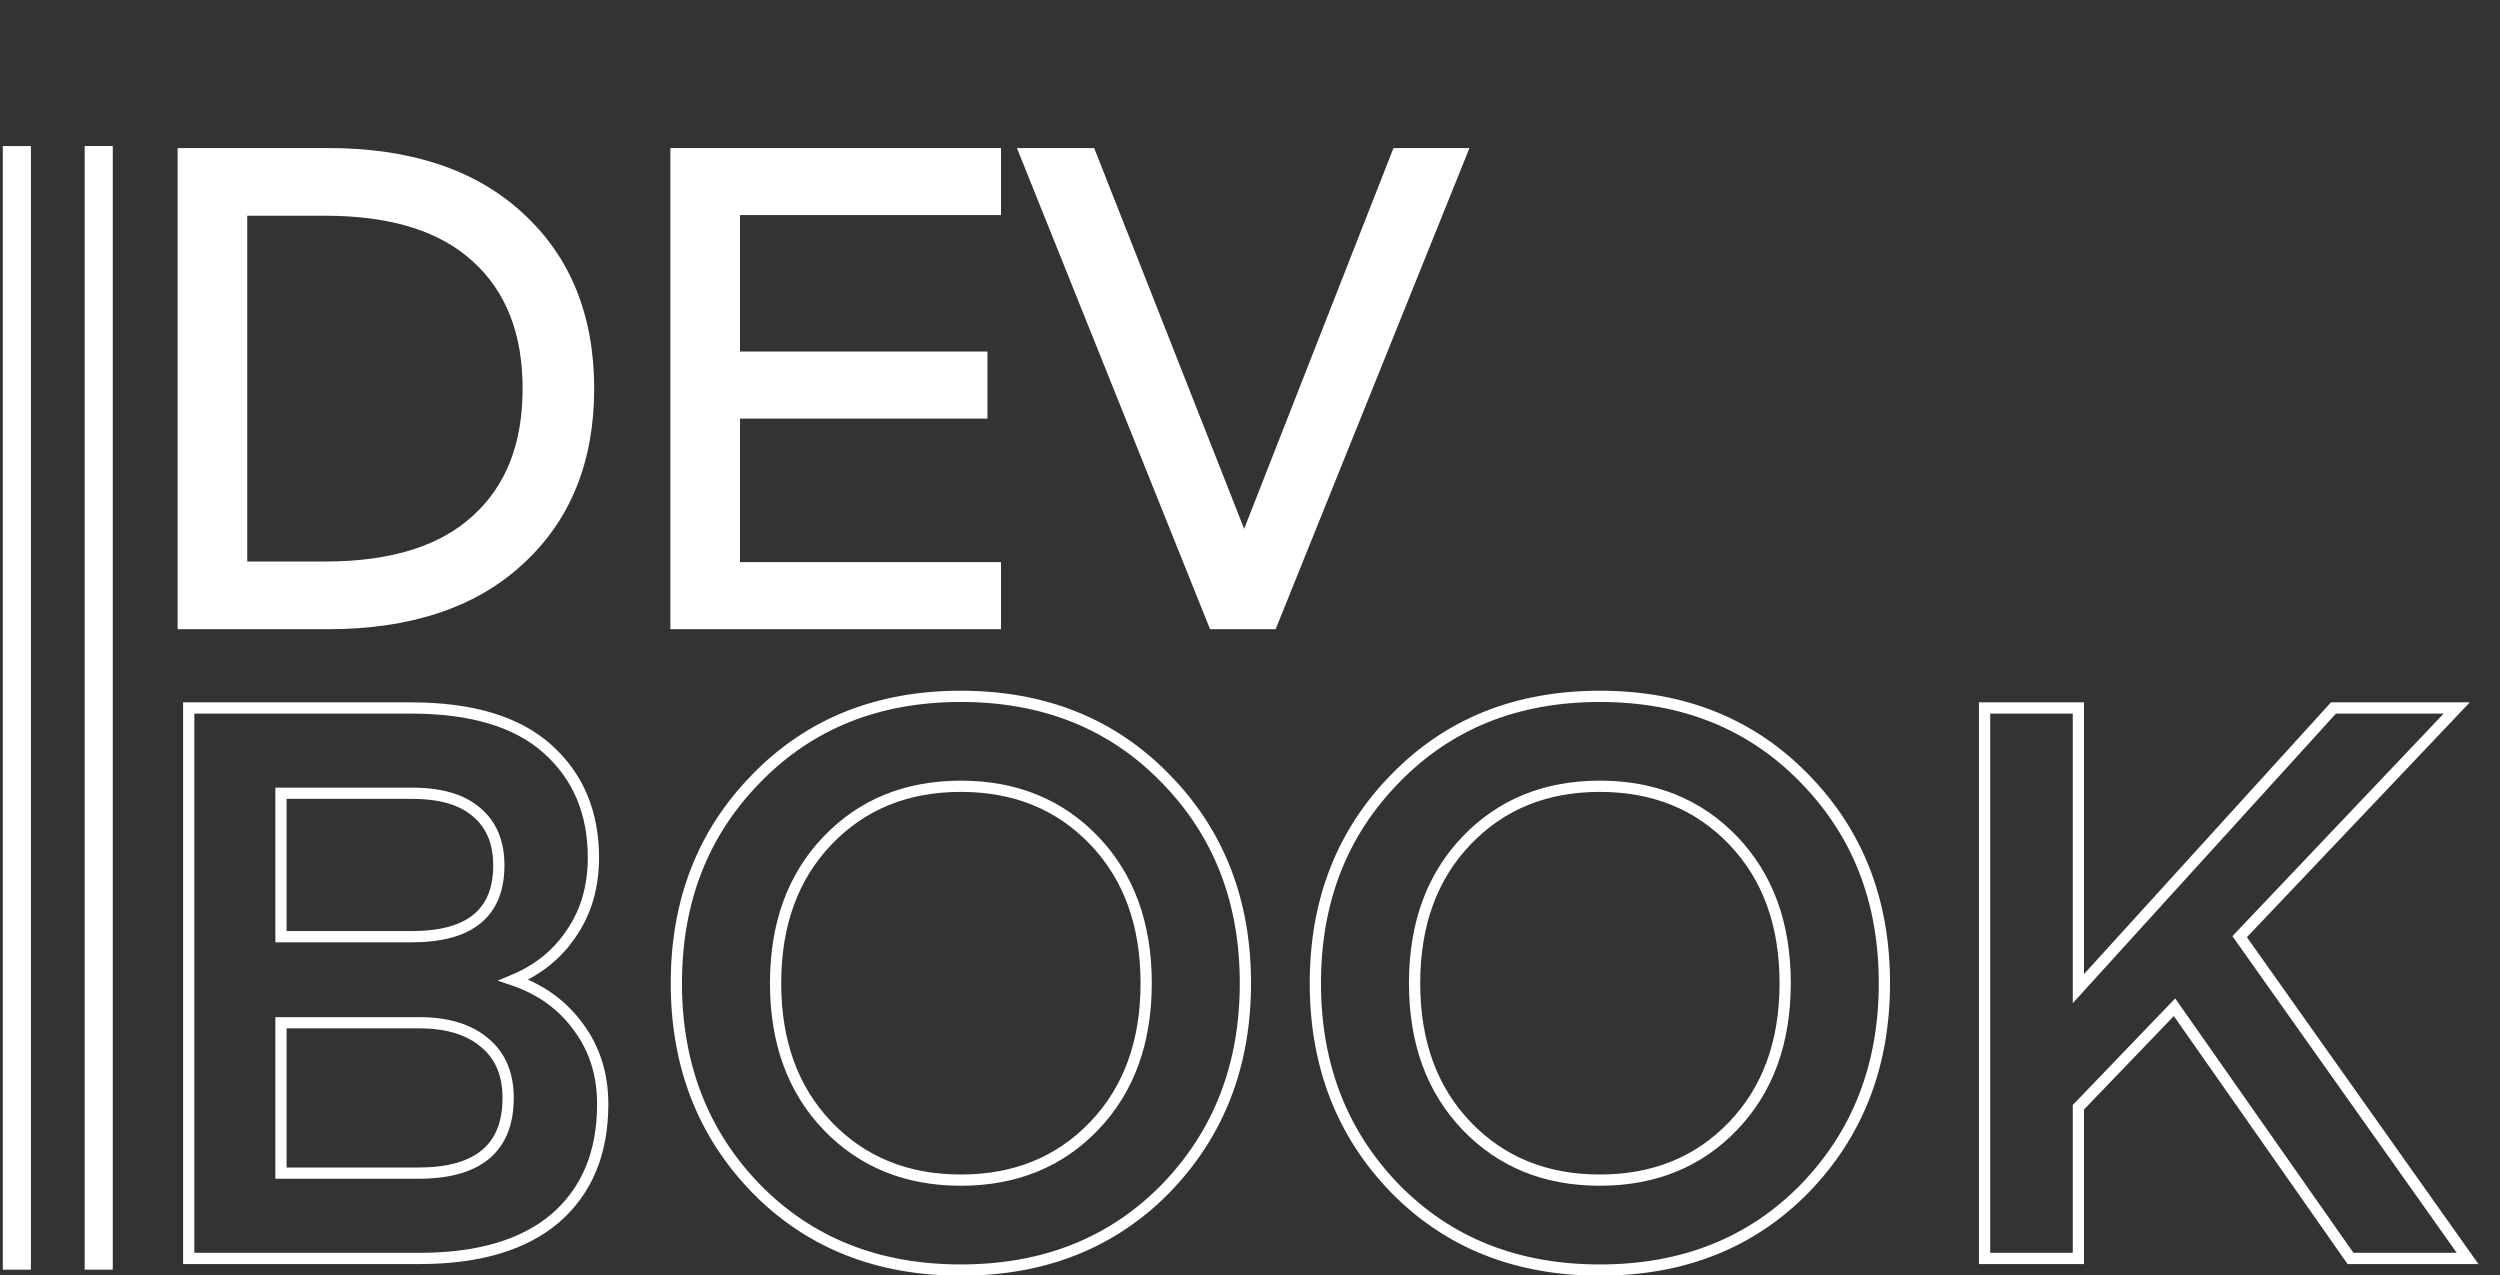 <svg width="445" height="227" viewBox="0 0 445 227" fill="none" xmlns="http://www.w3.org/2000/svg">
<rect x="0" y="0" width="445" height="227" fill="#333333" stroke="none"/>
<path d="M58.34 110H33.615V28.35H58.34C72.6 28.35 83.717 32.03 91.69 39.39C99.74 46.75 103.765 56.678 103.765 69.175C103.765 81.672 99.74 91.6 91.69 98.96C83.717 106.32 72.6 110 58.34 110ZM85.48 93.325C91.843 87.575 95.025 79.525 95.025 69.175C95.025 58.825 91.843 50.775 85.48 45.025C79.193 39.275 69.993 36.4 57.88 36.4H42.01V101.95H57.88C69.993 101.95 79.193 99.075 85.48 93.325ZM176.18 102.065V110H121.325V28.35H176.18V36.285H129.72V64.575H173.765V72.51H129.72V102.065H176.18ZM249.405 28.35H258.605L225.715 110H216.745L183.97 28.35H193.4L221.345 99.305H221.575L249.405 28.35Z" fill="white"/>
<path d="M33.615 110H31.615V112H33.615V110ZM33.615 28.35V26.35H31.615V28.35H33.615ZM91.69 39.39L90.333 40.86L90.341 40.866L91.69 39.39ZM91.69 98.96L90.34 97.484L90.333 97.49L91.69 98.96ZM85.48 93.325L84.139 91.841L84.13 91.849L85.48 93.325ZM85.48 45.025L84.13 46.501L84.139 46.509L85.48 45.025ZM42.01 36.4V34.4H40.01V36.4H42.01ZM42.01 101.95H40.01V103.95H42.01V101.95ZM58.34 108H33.615V112H58.34V108ZM35.615 110V28.35H31.615V110H35.615ZM33.615 30.35H58.34V26.35H33.615V30.35ZM58.34 30.35C72.259 30.35 82.834 33.937 90.333 40.86L93.047 37.92C84.6 30.123 72.941 26.35 58.34 26.35V30.35ZM90.341 40.866C97.914 47.79 101.765 57.15 101.765 69.175H105.765C105.765 56.207 101.566 45.71 93.04 37.914L90.341 40.866ZM101.765 69.175C101.765 81.2 97.914 90.56 90.341 97.484L93.04 100.436C101.566 92.64 105.765 82.143 105.765 69.175H101.765ZM90.333 97.49C82.834 104.413 72.259 108 58.34 108V112C72.941 112 84.6 108.227 93.047 100.43L90.333 97.49ZM86.821 94.809C93.69 88.602 97.025 79.964 97.025 69.175H93.025C93.025 79.086 89.997 86.548 84.139 91.841L86.821 94.809ZM97.025 69.175C97.025 58.386 93.69 49.748 86.821 43.541L84.139 46.509C89.997 51.802 93.025 59.264 93.025 69.175H97.025ZM86.83 43.549C80.044 37.343 70.283 34.4 57.88 34.4V38.4C69.704 38.4 78.342 41.207 84.13 46.501L86.83 43.549ZM57.88 34.4H42.01V38.4H57.88V34.4ZM40.01 36.4V101.95H44.01V36.4H40.01ZM42.01 103.95H57.88V99.95H42.01V103.95ZM57.88 103.95C70.283 103.95 80.044 101.007 86.83 94.801L84.13 91.849C78.342 97.143 69.704 99.95 57.88 99.95V103.95ZM176.18 102.065H178.18V100.065H176.18V102.065ZM176.18 110V112H178.18V110H176.18ZM121.325 110H119.325V112H121.325V110ZM121.325 28.35V26.35H119.325V28.35H121.325ZM176.18 28.35H178.18V26.35H176.18V28.35ZM176.18 36.285V38.285H178.18V36.285H176.18ZM129.72 36.285V34.285H127.72V36.285H129.72ZM129.72 64.575H127.72V66.575H129.72V64.575ZM173.765 64.575H175.765V62.575H173.765V64.575ZM173.765 72.51V74.51H175.765V72.51H173.765ZM129.72 72.51V70.51H127.72V72.51H129.72ZM129.72 102.065H127.72V104.065H129.72V102.065ZM174.18 102.065V110H178.18V102.065H174.18ZM176.18 108H121.325V112H176.18V108ZM123.325 110V28.35H119.325V110H123.325ZM121.325 30.35H176.18V26.35H121.325V30.35ZM174.18 28.35V36.285H178.18V28.35H174.18ZM176.18 34.285H129.72V38.285H176.18V34.285ZM127.72 36.285V64.575H131.72V36.285H127.72ZM129.72 66.575H173.765V62.575H129.72V66.575ZM171.765 64.575V72.51H175.765V64.575H171.765ZM173.765 70.51H129.72V74.51H173.765V70.51ZM127.72 72.51V102.065H131.72V72.51H127.72ZM129.72 104.065H176.18V100.065H129.72V104.065ZM249.405 28.35V26.35H248.041L247.543 27.62L249.405 28.35ZM258.605 28.35L260.46 29.097L261.567 26.35H258.605V28.35ZM225.715 110V112H227.066L227.57 110.747L225.715 110ZM216.745 110L214.889 110.745L215.393 112H216.745V110ZM183.97 28.35V26.35H181.012L182.114 29.095L183.97 28.35ZM193.4 28.35L195.261 27.617L194.762 26.35H193.4V28.35ZM221.345 99.305L219.484 100.038L219.983 101.305H221.345V99.305ZM221.575 99.305V101.305H222.939L223.437 100.035L221.575 99.305ZM249.405 30.35H258.605V26.35H249.405V30.35ZM256.75 27.603L223.86 109.253L227.57 110.747L260.46 29.097L256.75 27.603ZM225.715 108H216.745V112H225.715V108ZM218.601 109.255L185.826 27.605L182.114 29.095L214.889 110.745L218.601 109.255ZM183.97 30.35H193.4V26.35H183.97V30.35ZM191.539 29.083L219.484 100.038L223.206 98.572L195.261 27.617L191.539 29.083ZM221.345 101.305H221.575V97.305H221.345V101.305ZM223.437 100.035L251.267 29.08L247.543 27.62L219.713 98.575L223.437 100.035Z" fill="white"/>
<path d="M33.592 224H32.592V225H33.592V224ZM33.592 126.02V125.02H32.592V126.02H33.592ZM97.486 133.334L96.818 134.078L96.818 134.078L97.486 133.334ZM101.764 166.04L100.938 165.476L100.933 165.483L100.929 165.49L101.764 166.04ZM91.414 174.458L91.029 173.535L88.585 174.553L91.093 175.405L91.414 174.458ZM103.006 182.876L102.195 183.461L102.201 183.47L103.006 182.876ZM98.866 216.824L99.515 217.585L99.522 217.579L98.866 216.824ZM50.014 182.048V181.048H49.014V182.048H50.014ZM50.014 208.82H49.014V209.82H50.014V208.82ZM86.308 185.636L85.653 186.392L85.66 186.398L85.668 186.404L86.308 185.636ZM50.014 141.2V140.2H49.014V141.2H50.014ZM50.014 166.73H49.014V167.73H50.014V166.73ZM84.928 144.65L84.262 145.396L84.27 145.403L84.277 145.409L84.928 144.65ZM74.716 223H33.592V225H74.716V223ZM34.592 224V126.02H32.592V224H34.592ZM33.592 127.02H73.198V125.02H33.592V127.02ZM73.198 127.02C83.83 127.02 91.644 129.43 96.818 134.078L98.154 132.59C92.472 127.486 84.094 125.02 73.198 125.02V127.02ZM96.818 134.078C102.013 138.745 104.628 144.903 104.628 152.654H106.628C106.628 144.397 103.815 137.675 98.154 132.59L96.818 134.078ZM104.628 152.654C104.628 157.631 103.387 161.891 100.938 165.476L102.59 166.604C105.293 162.645 106.628 157.981 106.628 152.654H104.628ZM100.929 165.49C98.561 169.085 95.273 171.767 91.029 173.535L91.799 175.381C96.387 173.469 99.999 170.539 102.599 166.59L100.929 165.49ZM91.093 175.405C95.783 176.998 99.472 179.683 102.195 183.461L103.817 182.291C100.837 178.157 96.797 175.23 91.736 173.511L91.093 175.405ZM102.201 183.47C104.915 187.146 106.284 191.487 106.284 196.538H108.284C108.284 191.101 106.801 186.334 103.811 182.282L102.201 183.47ZM106.284 196.538C106.284 204.949 103.567 211.415 98.21 216.069L99.522 217.579C105.389 212.481 108.284 205.423 108.284 196.538H106.284ZM98.217 216.063C92.85 220.639 85.065 223 74.716 223V225C85.343 225 93.659 222.577 99.515 217.585L98.217 216.063ZM74.578 181.048H50.014V183.048H74.578V181.048ZM49.014 182.048V208.82H51.014V182.048H49.014ZM50.014 209.82H74.44V207.82H50.014V209.82ZM74.44 209.82C79.891 209.82 84.165 208.684 87.088 206.241C90.044 203.768 91.448 200.102 91.448 195.434H89.448C89.448 199.69 88.184 202.717 85.805 204.706C83.391 206.725 79.661 207.82 74.44 207.82V209.82ZM91.448 195.434C91.448 190.964 89.978 187.392 86.948 184.868L85.668 186.404C88.158 188.48 89.448 191.44 89.448 195.434H91.448ZM86.963 184.88C83.962 182.279 79.786 181.048 74.578 181.048V183.048C79.49 183.048 83.134 184.209 85.653 186.392L86.963 184.88ZM73.336 140.2H50.014V142.2H73.336V140.2ZM49.014 141.2V166.73H51.014V141.2H49.014ZM50.014 167.73H73.336V165.73H50.014V167.73ZM73.336 167.73C78.6 167.73 82.733 166.653 85.563 164.329C88.43 161.973 89.792 158.478 89.792 154.034H87.792C87.792 158.054 86.578 160.907 84.293 162.783C81.971 164.691 78.376 165.73 73.336 165.73V167.73ZM89.792 154.034C89.792 149.756 88.42 146.326 85.579 143.891L84.277 145.409C86.588 147.39 87.792 150.216 87.792 154.034H89.792ZM85.594 143.904C82.763 141.376 78.616 140.2 73.336 140.2V142.2C78.36 142.2 81.941 143.324 84.262 145.396L85.594 143.904ZM147.3 149.618L146.577 148.927L146.577 148.927L147.3 149.618ZM147.3 200.402L146.577 201.093L146.577 201.093L147.3 200.402ZM194.772 200.402L195.494 201.093L195.494 201.093L194.772 200.402ZM194.772 149.618L195.494 148.927L195.494 148.927L194.772 149.618ZM134.604 211.58L133.887 212.277L133.89 212.28L134.604 211.58ZM134.604 138.578L135.318 139.278L135.321 139.275L134.604 138.578ZM207.468 138.578L206.751 139.275L206.754 139.278L207.468 138.578ZM207.468 211.58L208.182 212.28L208.185 212.277L207.468 211.58ZM146.577 148.927C140.204 155.585 137.054 164.313 137.054 175.01H139.054C139.054 164.731 142.067 156.531 148.022 150.309L146.577 148.927ZM137.054 175.01C137.054 185.707 140.204 194.435 146.577 201.093L148.022 199.711C142.067 193.489 139.054 185.289 139.054 175.01H137.054ZM146.577 201.093C152.947 207.748 161.128 211.062 171.036 211.062V209.062C161.623 209.062 153.981 205.936 148.022 199.711L146.577 201.093ZM171.036 211.062C180.943 211.062 189.125 207.748 195.494 201.093L194.049 199.711C188.091 205.936 180.448 209.062 171.036 209.062V211.062ZM195.494 201.093C201.867 194.435 205.018 185.707 205.018 175.01H203.018C203.018 185.289 200.004 193.489 194.049 199.711L195.494 201.093ZM205.018 175.01C205.018 164.313 201.867 155.585 195.494 148.927L194.049 150.309C200.004 156.531 203.018 164.731 203.018 175.01H205.018ZM195.494 148.927C189.125 142.272 180.943 138.958 171.036 138.958V140.958C180.448 140.958 188.091 144.084 194.049 150.309L195.494 148.927ZM171.036 138.958C161.128 138.958 152.947 142.272 146.577 148.927L148.022 150.309C153.981 144.084 161.623 140.958 171.036 140.958V138.958ZM135.321 210.883C126.041 201.333 121.39 189.399 121.39 175.01H119.39C119.39 189.877 124.215 202.323 133.887 212.277L135.321 210.883ZM121.39 175.01C121.39 160.621 126.041 148.735 135.318 139.278L133.89 137.878C124.215 147.741 119.39 160.143 119.39 175.01H121.39ZM135.321 139.275C144.591 129.735 156.467 124.95 171.036 124.95V122.95C155.98 122.95 143.569 127.917 133.887 137.881L135.321 139.275ZM171.036 124.95C185.604 124.95 197.481 129.735 206.751 139.275L208.185 137.881C198.503 127.917 186.091 122.95 171.036 122.95V124.95ZM206.754 139.278C216.031 148.735 220.682 160.621 220.682 175.01H222.682C222.682 160.143 217.857 147.741 208.182 137.878L206.754 139.278ZM220.682 175.01C220.682 189.399 216.031 201.333 206.751 210.883L208.185 212.277C217.857 202.323 222.682 189.877 222.682 175.01H220.682ZM206.754 210.88C197.485 220.329 185.607 225.07 171.036 225.07V227.07C186.088 227.07 198.499 222.151 208.182 212.28L206.754 210.88ZM171.036 225.07C156.464 225.07 144.587 220.329 135.318 210.88L133.89 212.28C143.573 222.151 155.983 227.07 171.036 227.07V225.07ZM261.042 149.618L260.319 148.927L260.319 148.927L261.042 149.618ZM261.042 200.402L260.319 201.093L260.319 201.093L261.042 200.402ZM308.514 200.402L309.236 201.093L309.236 201.093L308.514 200.402ZM308.514 149.618L309.236 148.927L309.236 148.927L308.514 149.618ZM248.346 211.58L247.629 212.277L247.632 212.28L248.346 211.58ZM248.346 138.578L249.06 139.278L249.063 139.275L248.346 138.578ZM321.21 138.578L320.493 139.275L320.496 139.278L321.21 138.578ZM321.21 211.58L321.924 212.28L321.927 212.277L321.21 211.58ZM260.319 148.927C253.946 155.585 250.796 164.313 250.796 175.01H252.796C252.796 164.731 255.809 156.531 261.764 150.309L260.319 148.927ZM250.796 175.01C250.796 185.707 253.946 194.435 260.319 201.093L261.764 199.711C255.809 193.489 252.796 185.289 252.796 175.01H250.796ZM260.319 201.093C266.689 207.748 274.87 211.062 284.778 211.062V209.062C275.365 209.062 267.723 205.936 261.764 199.711L260.319 201.093ZM284.778 211.062C294.685 211.062 302.867 207.748 309.236 201.093L307.791 199.711C301.833 205.936 294.19 209.062 284.778 209.062V211.062ZM309.236 201.093C315.609 194.435 318.76 185.707 318.76 175.01H316.76C316.76 185.289 313.746 193.489 307.791 199.711L309.236 201.093ZM318.76 175.01C318.76 164.313 315.609 155.585 309.236 148.927L307.791 150.309C313.746 156.531 316.76 164.731 316.76 175.01H318.76ZM309.236 148.927C302.867 142.272 294.685 138.958 284.778 138.958V140.958C294.19 140.958 301.833 144.084 307.791 150.309L309.236 148.927ZM284.778 138.958C274.87 138.958 266.689 142.272 260.319 148.927L261.764 150.309C267.723 144.084 275.365 140.958 284.778 140.958V138.958ZM249.063 210.883C239.783 201.333 235.132 189.399 235.132 175.01H233.132C233.132 189.877 237.957 202.323 247.629 212.277L249.063 210.883ZM235.132 175.01C235.132 160.621 239.783 148.735 249.06 139.278L247.632 137.878C237.957 147.741 233.132 160.143 233.132 175.01H235.132ZM249.063 139.275C258.333 129.735 270.209 124.95 284.778 124.95V122.95C269.722 122.95 257.311 127.917 247.629 137.881L249.063 139.275ZM284.778 124.95C299.346 124.95 311.223 129.735 320.493 139.275L321.927 137.881C312.245 127.917 299.833 122.95 284.778 122.95V124.95ZM320.496 139.278C329.773 148.735 334.424 160.621 334.424 175.01H336.424C336.424 160.143 331.599 147.741 321.924 137.878L320.496 139.278ZM334.424 175.01C334.424 189.399 329.773 201.333 320.493 210.883L321.927 212.277C331.599 202.323 336.424 189.877 336.424 175.01H334.424ZM320.496 210.88C311.227 220.329 299.349 225.07 284.778 225.07V227.07C299.83 227.07 312.241 222.151 321.924 212.28L320.496 210.88ZM284.778 225.07C270.206 225.07 258.329 220.329 249.06 210.88L247.632 212.28C257.315 222.151 269.725 227.07 284.778 227.07V225.07ZM439.23 224V225H441.164L440.046 223.422L439.23 224ZM418.392 224L417.573 224.574L417.872 225H418.392V224ZM387.066 179.288L387.885 178.714L387.188 177.719L386.345 178.595L387.066 179.288ZM369.954 197.09L369.233 196.397L368.954 196.687V197.09H369.954ZM369.954 224V225H370.954V224H369.954ZM353.256 224H352.256V225H353.256V224ZM353.256 126.02V125.02H352.256V126.02H353.256ZM369.954 126.02H370.954V125.02H369.954V126.02ZM369.954 175.976H368.954V178.563L370.694 176.649L369.954 175.976ZM415.356 126.02V125.02H414.914L414.616 125.347L415.356 126.02ZM437.298 126.02L438.023 126.708L439.626 125.02H437.298V126.02ZM398.658 166.73L397.933 166.042L397.367 166.638L397.842 167.308L398.658 166.73ZM439.23 223H418.392V225H439.23V223ZM419.211 223.426L387.885 178.714L386.247 179.862L417.573 224.574L419.211 223.426ZM386.345 178.595L369.233 196.397L370.675 197.783L387.787 179.981L386.345 178.595ZM368.954 197.09V224H370.954V197.09H368.954ZM369.954 223H353.256V225H369.954V223ZM354.256 224V126.02H352.256V224H354.256ZM353.256 127.02H369.954V125.02H353.256V127.02ZM368.954 126.02V175.976H370.954V126.02H368.954ZM370.694 176.649L416.096 126.693L414.616 125.347L369.214 175.303L370.694 176.649ZM415.356 127.02H437.298V125.02H415.356V127.02ZM436.573 125.332L397.933 166.042L399.383 167.418L438.023 126.708L436.573 125.332ZM397.842 167.308L438.414 224.578L440.046 223.422L399.474 166.152L397.842 167.308Z" fill="white"/>
<path d="M17.573 226.001L17.573 25.995" stroke="white" stroke-width="5"/>
<path d="M3 226.005L3 26" stroke="white" stroke-width="5"/>
</svg>
